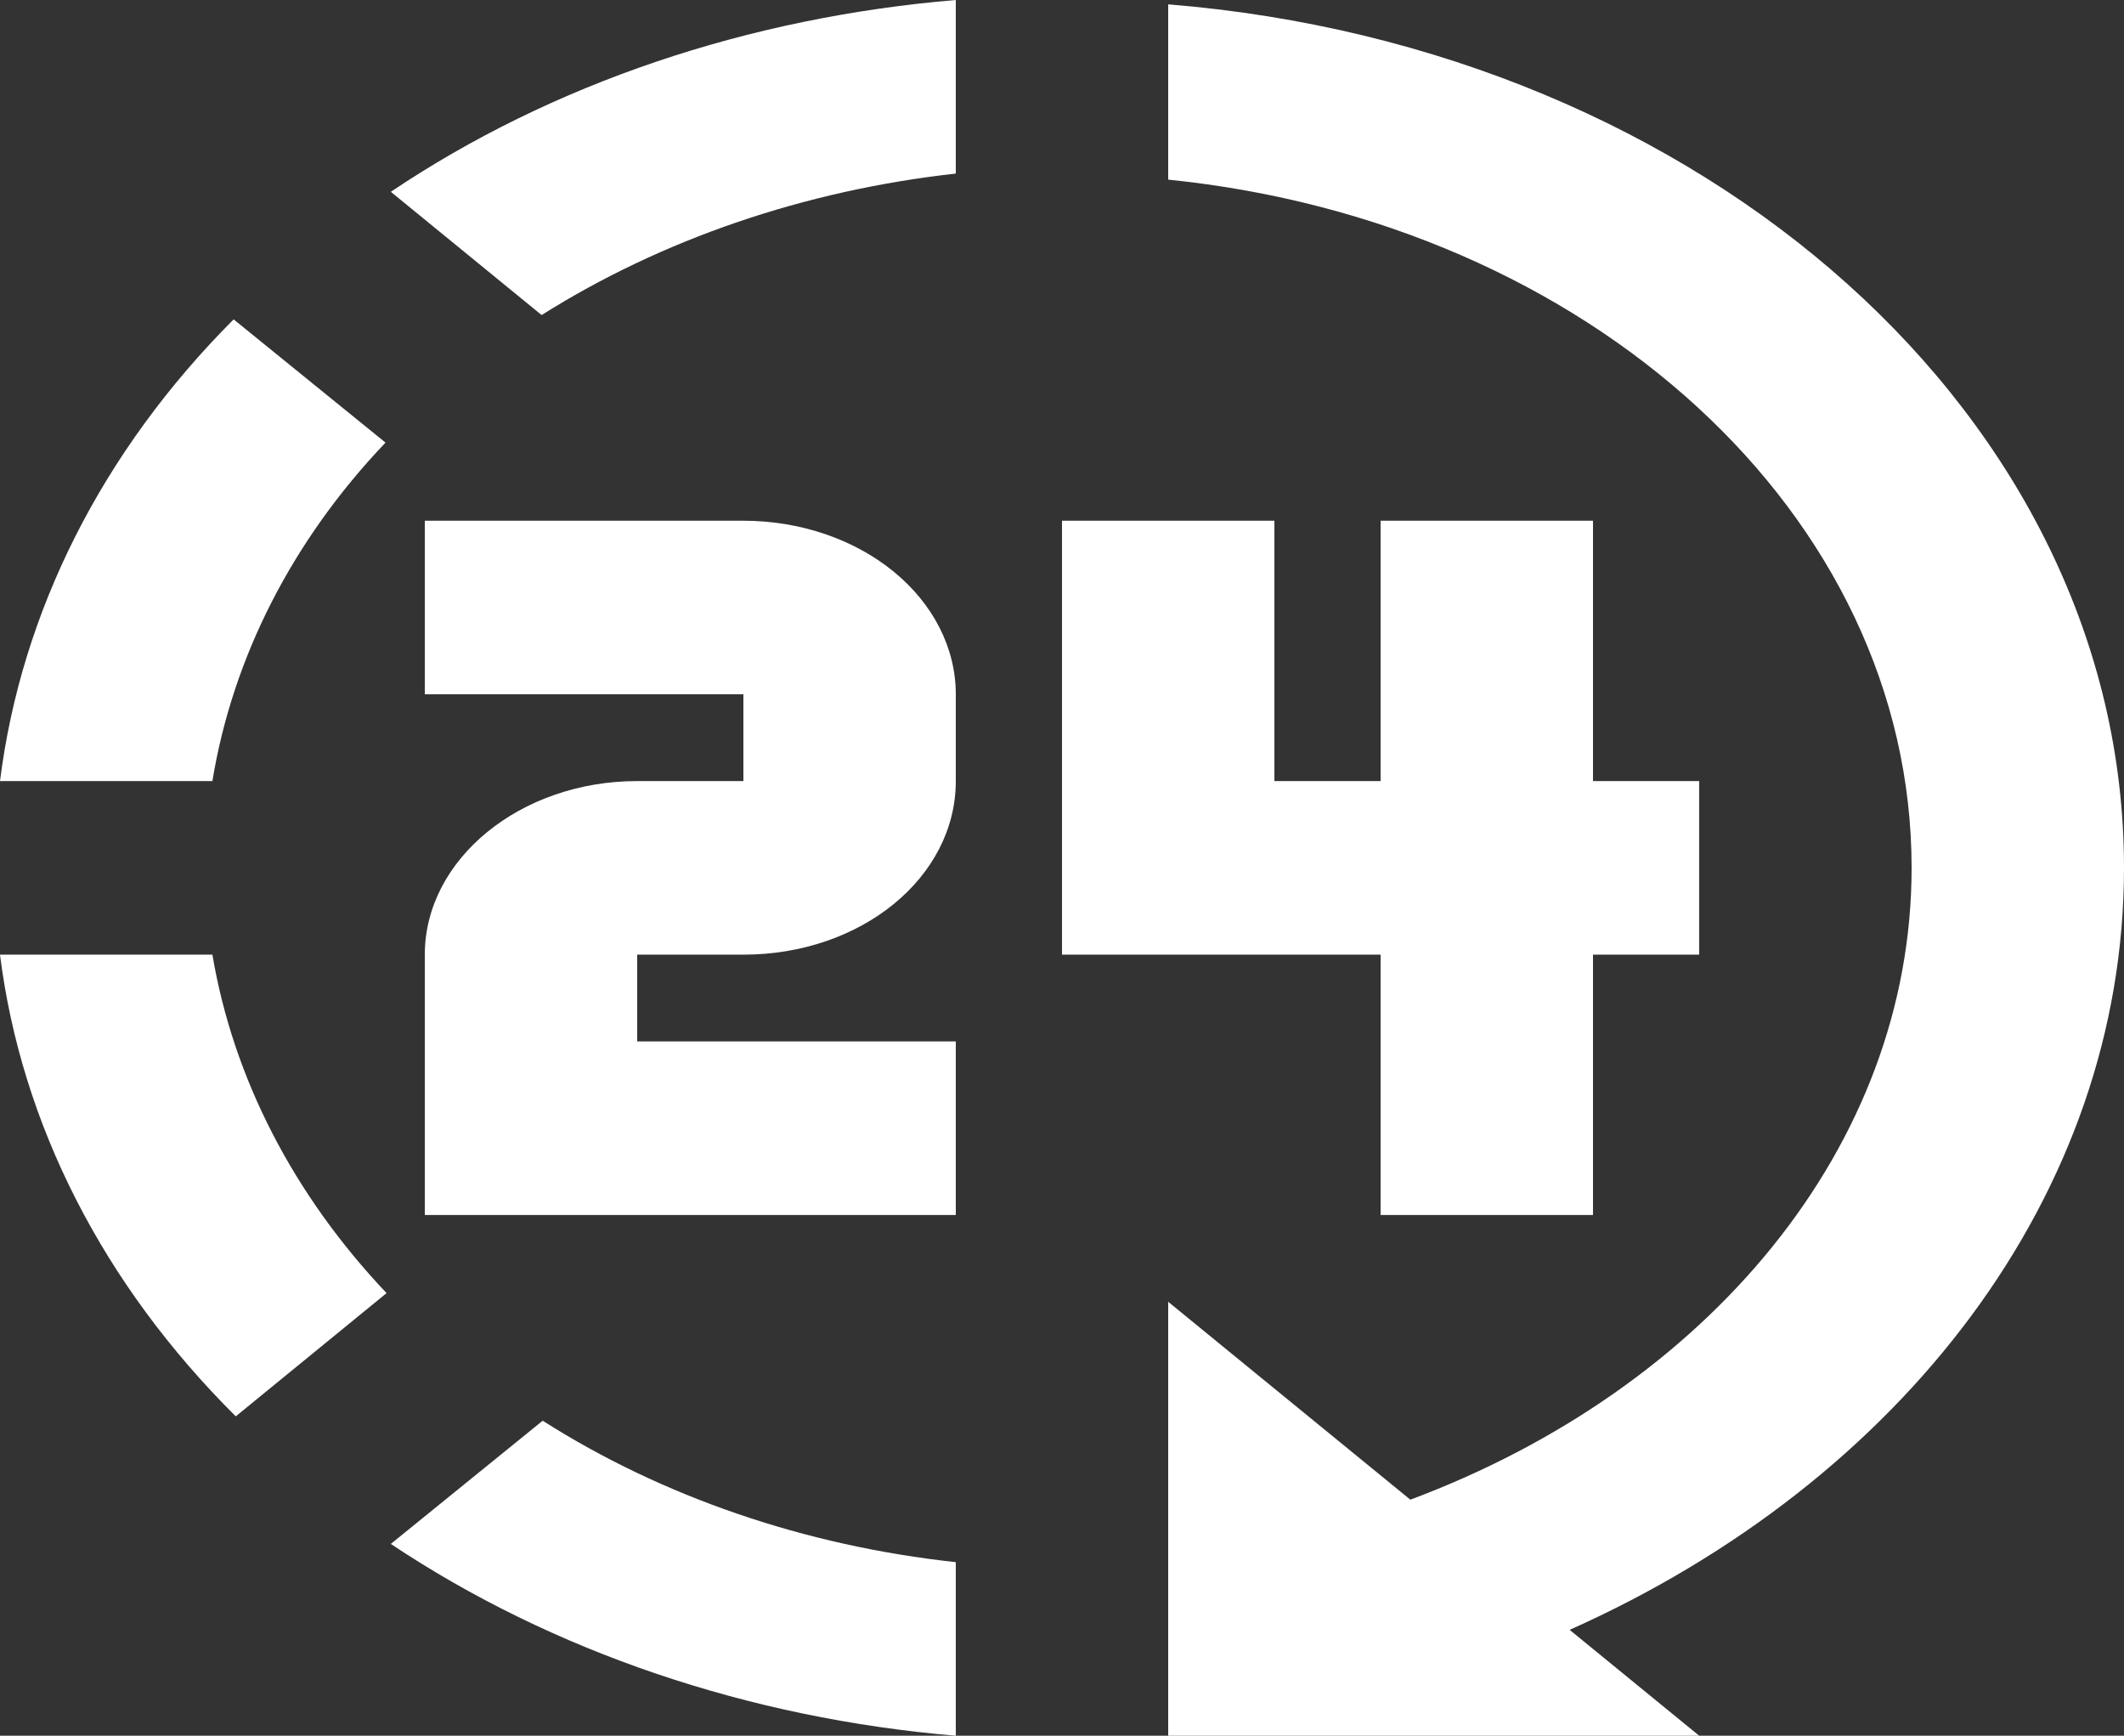 <svg width="82" height="67" viewBox="0 0 82 67" fill="none" xmlns="http://www.w3.org/2000/svg">
<rect x="0" y="0" width="82" height="67" fill="#333333" stroke="none"/>
<path d="M45.1 0.168V6.934C61.295 8.576 73.8 19.832 73.8 33.5C73.8 44.254 65.928 53.6 54.448 57.888L45.1 50.25V67H65.6L60.598 62.913C73.431 57.184 82 46.096 82 33.5C82 16.147 65.805 1.843 45.1 0.168ZM36.9 0C28.905 0.67 21.32 3.216 15.088 7.404L20.91 12.161C25.564 9.23 31.078 7.347 36.9 6.7V0ZM9.02 12.328C3.936 17.42 0.82 23.617 0 30.15H8.2C8.979 25.393 11.275 20.87 14.883 17.085L9.02 12.328ZM16.4 20.1V26.8H28.7V30.15H24.6C20.09 30.15 16.4 33.165 16.4 36.85V46.9H36.9V40.2H24.6V36.85H28.7C33.251 36.85 36.9 33.868 36.9 30.15V26.8C36.9 25.023 36.036 23.319 34.498 22.062C32.961 20.806 30.875 20.1 28.7 20.1H16.4ZM41 20.1V36.85H53.3V46.9H61.5V36.85H65.6V30.15H61.5V20.1H53.3V30.15H49.2V20.1H41ZM0 36.85C0.82 43.383 3.977 49.58 9.102 54.672L14.924 49.915C11.323 46.115 9.004 41.611 8.2 36.85H0ZM20.951 54.84L15.088 59.596C21.317 63.752 28.9 66.326 36.9 67V60.3C31.085 59.669 25.58 57.784 20.951 54.84Z" fill="white"/>
</svg>
